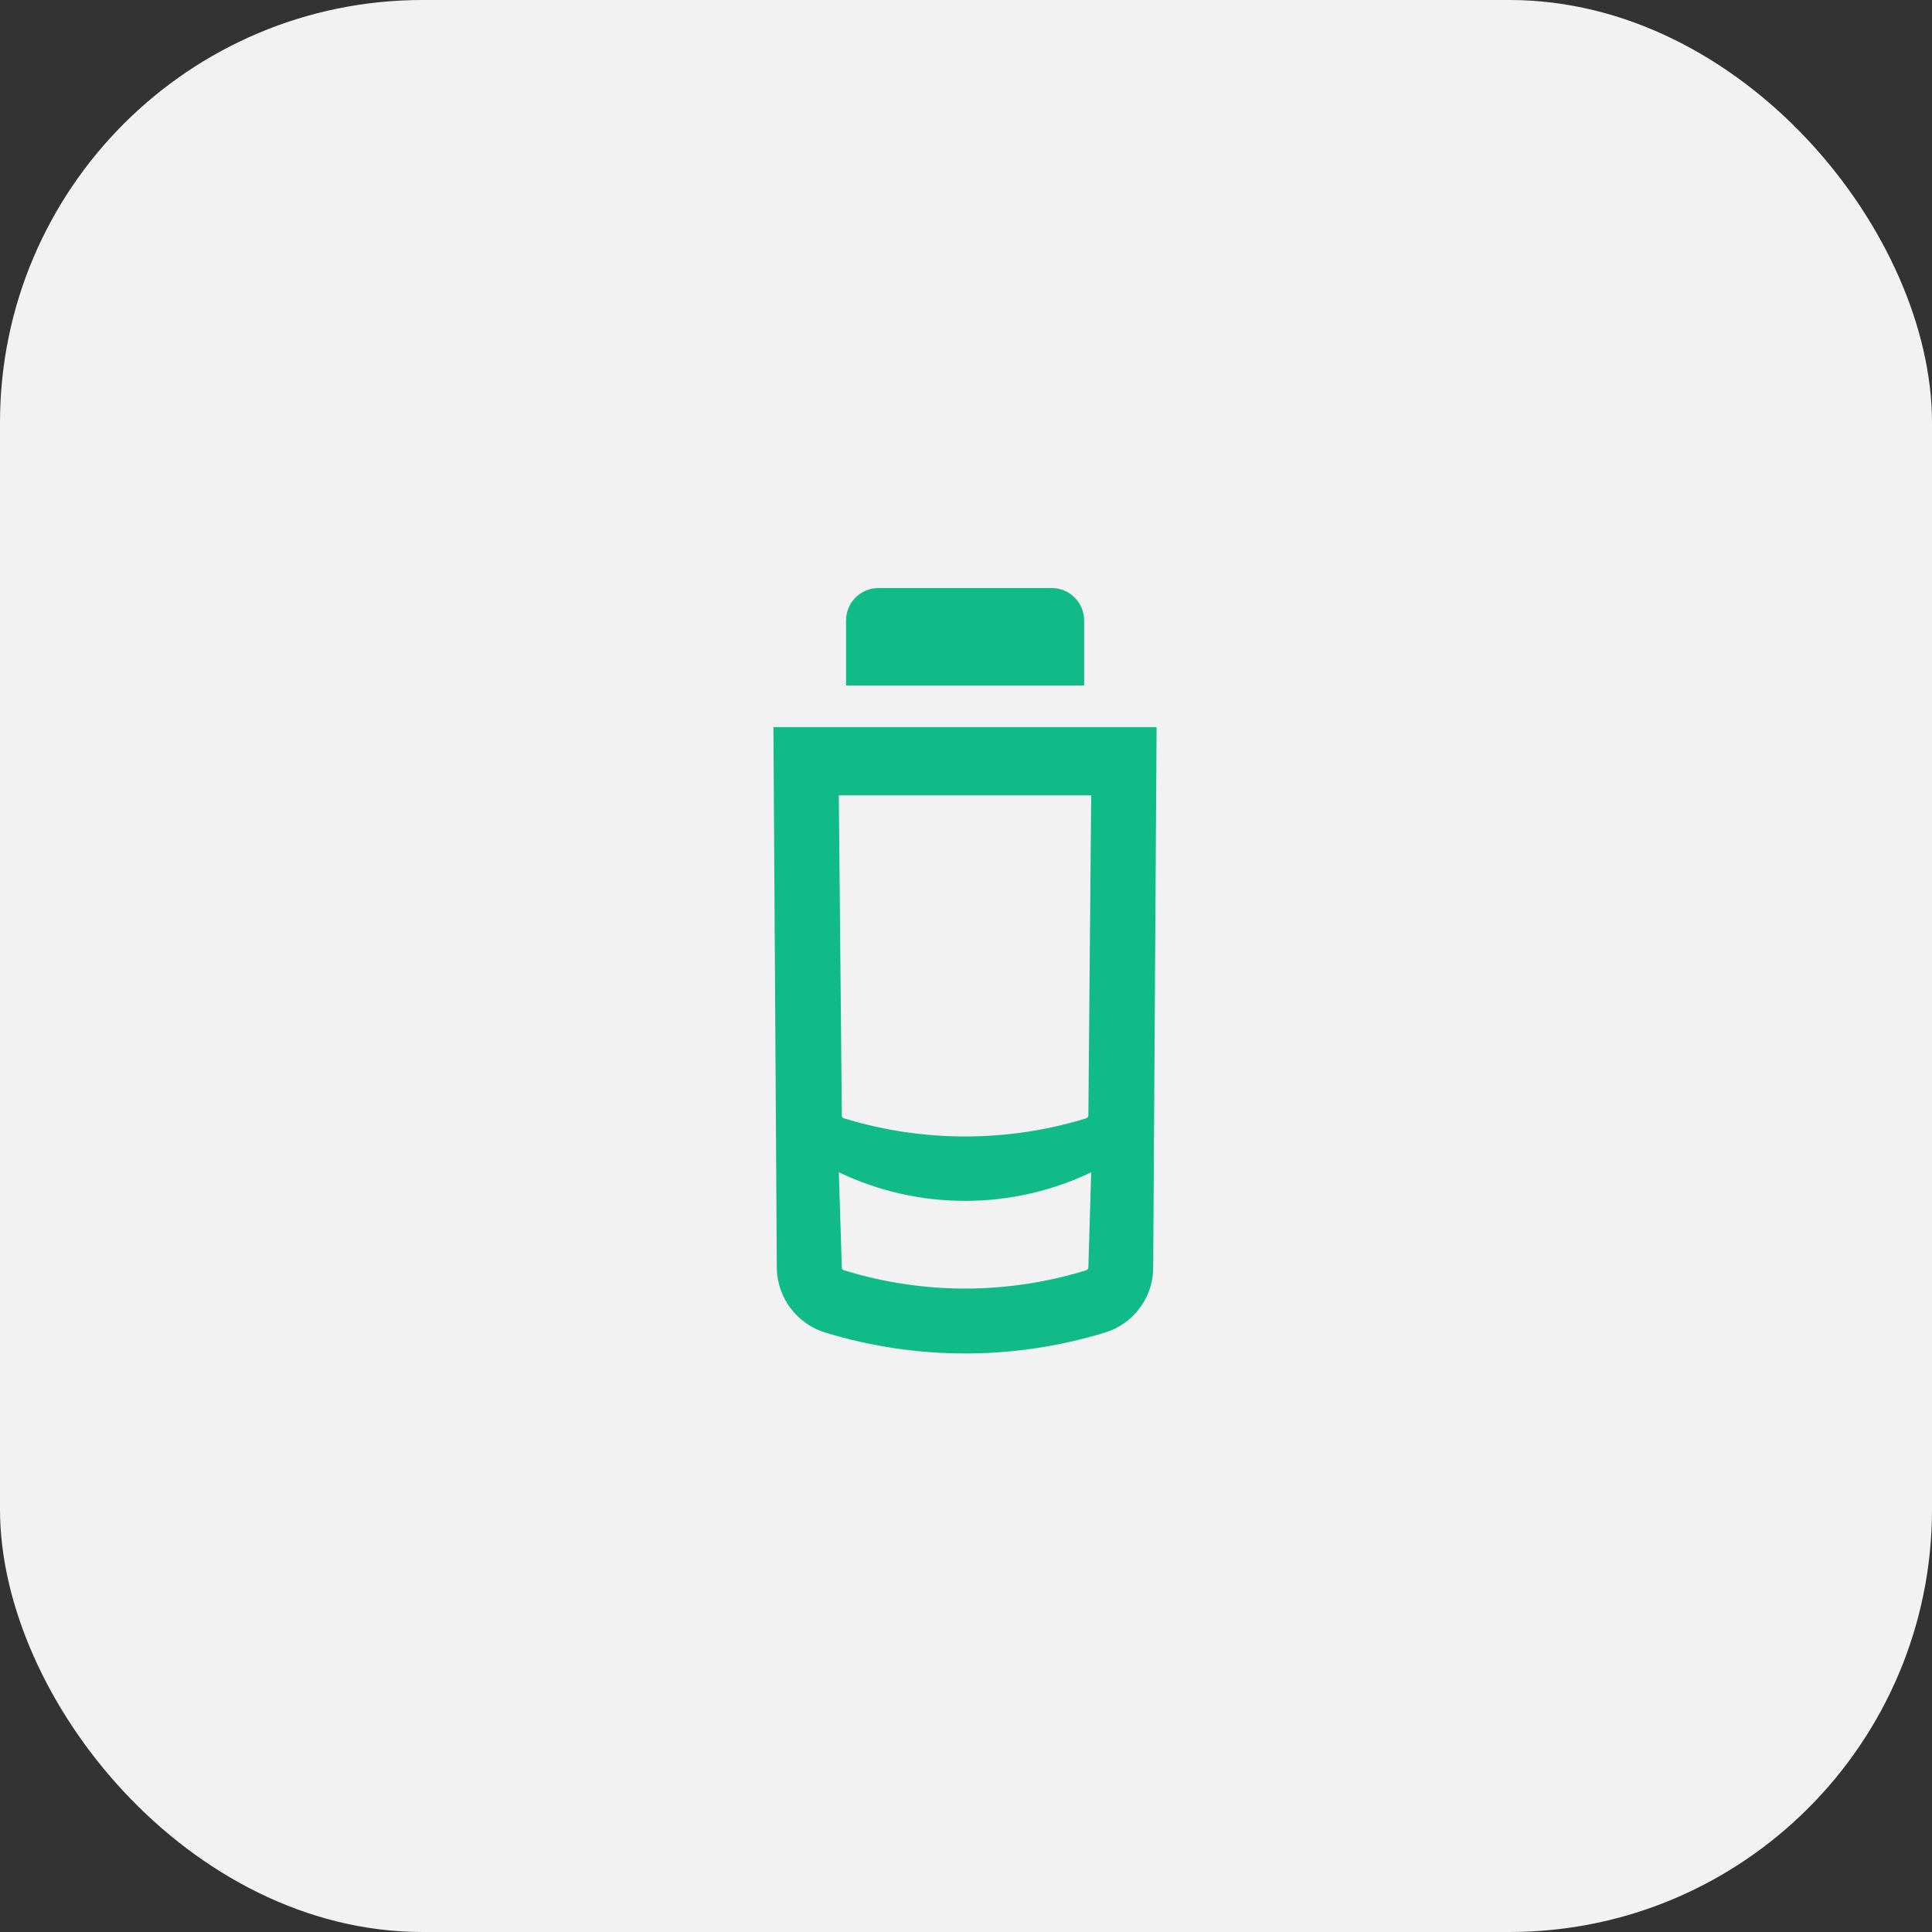 <svg width="96" height="96" viewBox="0 0 96 96" fill="none" xmlns="http://www.w3.org/2000/svg" xmlns:xlink="http://www.w3.org/1999/xlink">
	<rect x="0" y="0" width="96" height="96" fill="#333333" stroke="none"/>
	<desc>
			Created with Pixso.
	</desc>
	<defs/>
	<rect id="back" rx="21" width="96" height="96" fill="#F2F2F2" fill-opacity="1"/>
	<path id="Icon" d="M40.99 66.21C39.61 65.78 38.65 64.52 38.6 63.08L38.43 36.13L57.47 36.13L57.3 63.08C57.26 64.52 56.3 65.78 54.92 66.21C50.38 67.6 45.53 67.6 40.99 66.21ZM41.83 62.98L41.68 58.25C43.58 59.16 45.71 59.67 47.95 59.67C50.2 59.67 52.32 59.16 54.22 58.25L54.08 62.98C54.08 63.05 54.03 63.1 53.97 63.12C50.05 64.33 45.86 64.33 41.94 63.12C41.87 63.1 41.83 63.05 41.83 62.98ZM41.83 55.43L41.68 39.52L54.22 39.52L54.08 55.43C54.08 55.49 54.03 55.55 53.97 55.57C50.05 56.77 45.86 56.77 41.94 55.57C41.87 55.55 41.83 55.49 41.83 55.43Z" fill="#10BB87" fill-opacity="1" fill-rule="evenodd"/>
	<path id="Icon" d="M42.04 30.83C42.04 29.94 42.76 29.22 43.65 29.22L52.26 29.22C53.15 29.22 53.87 29.94 53.87 30.83L53.87 34.06L42.04 34.06L42.04 30.83Z" fill="#10BB87" fill-opacity="1" fill-rule="nonzero"/>
</svg>
